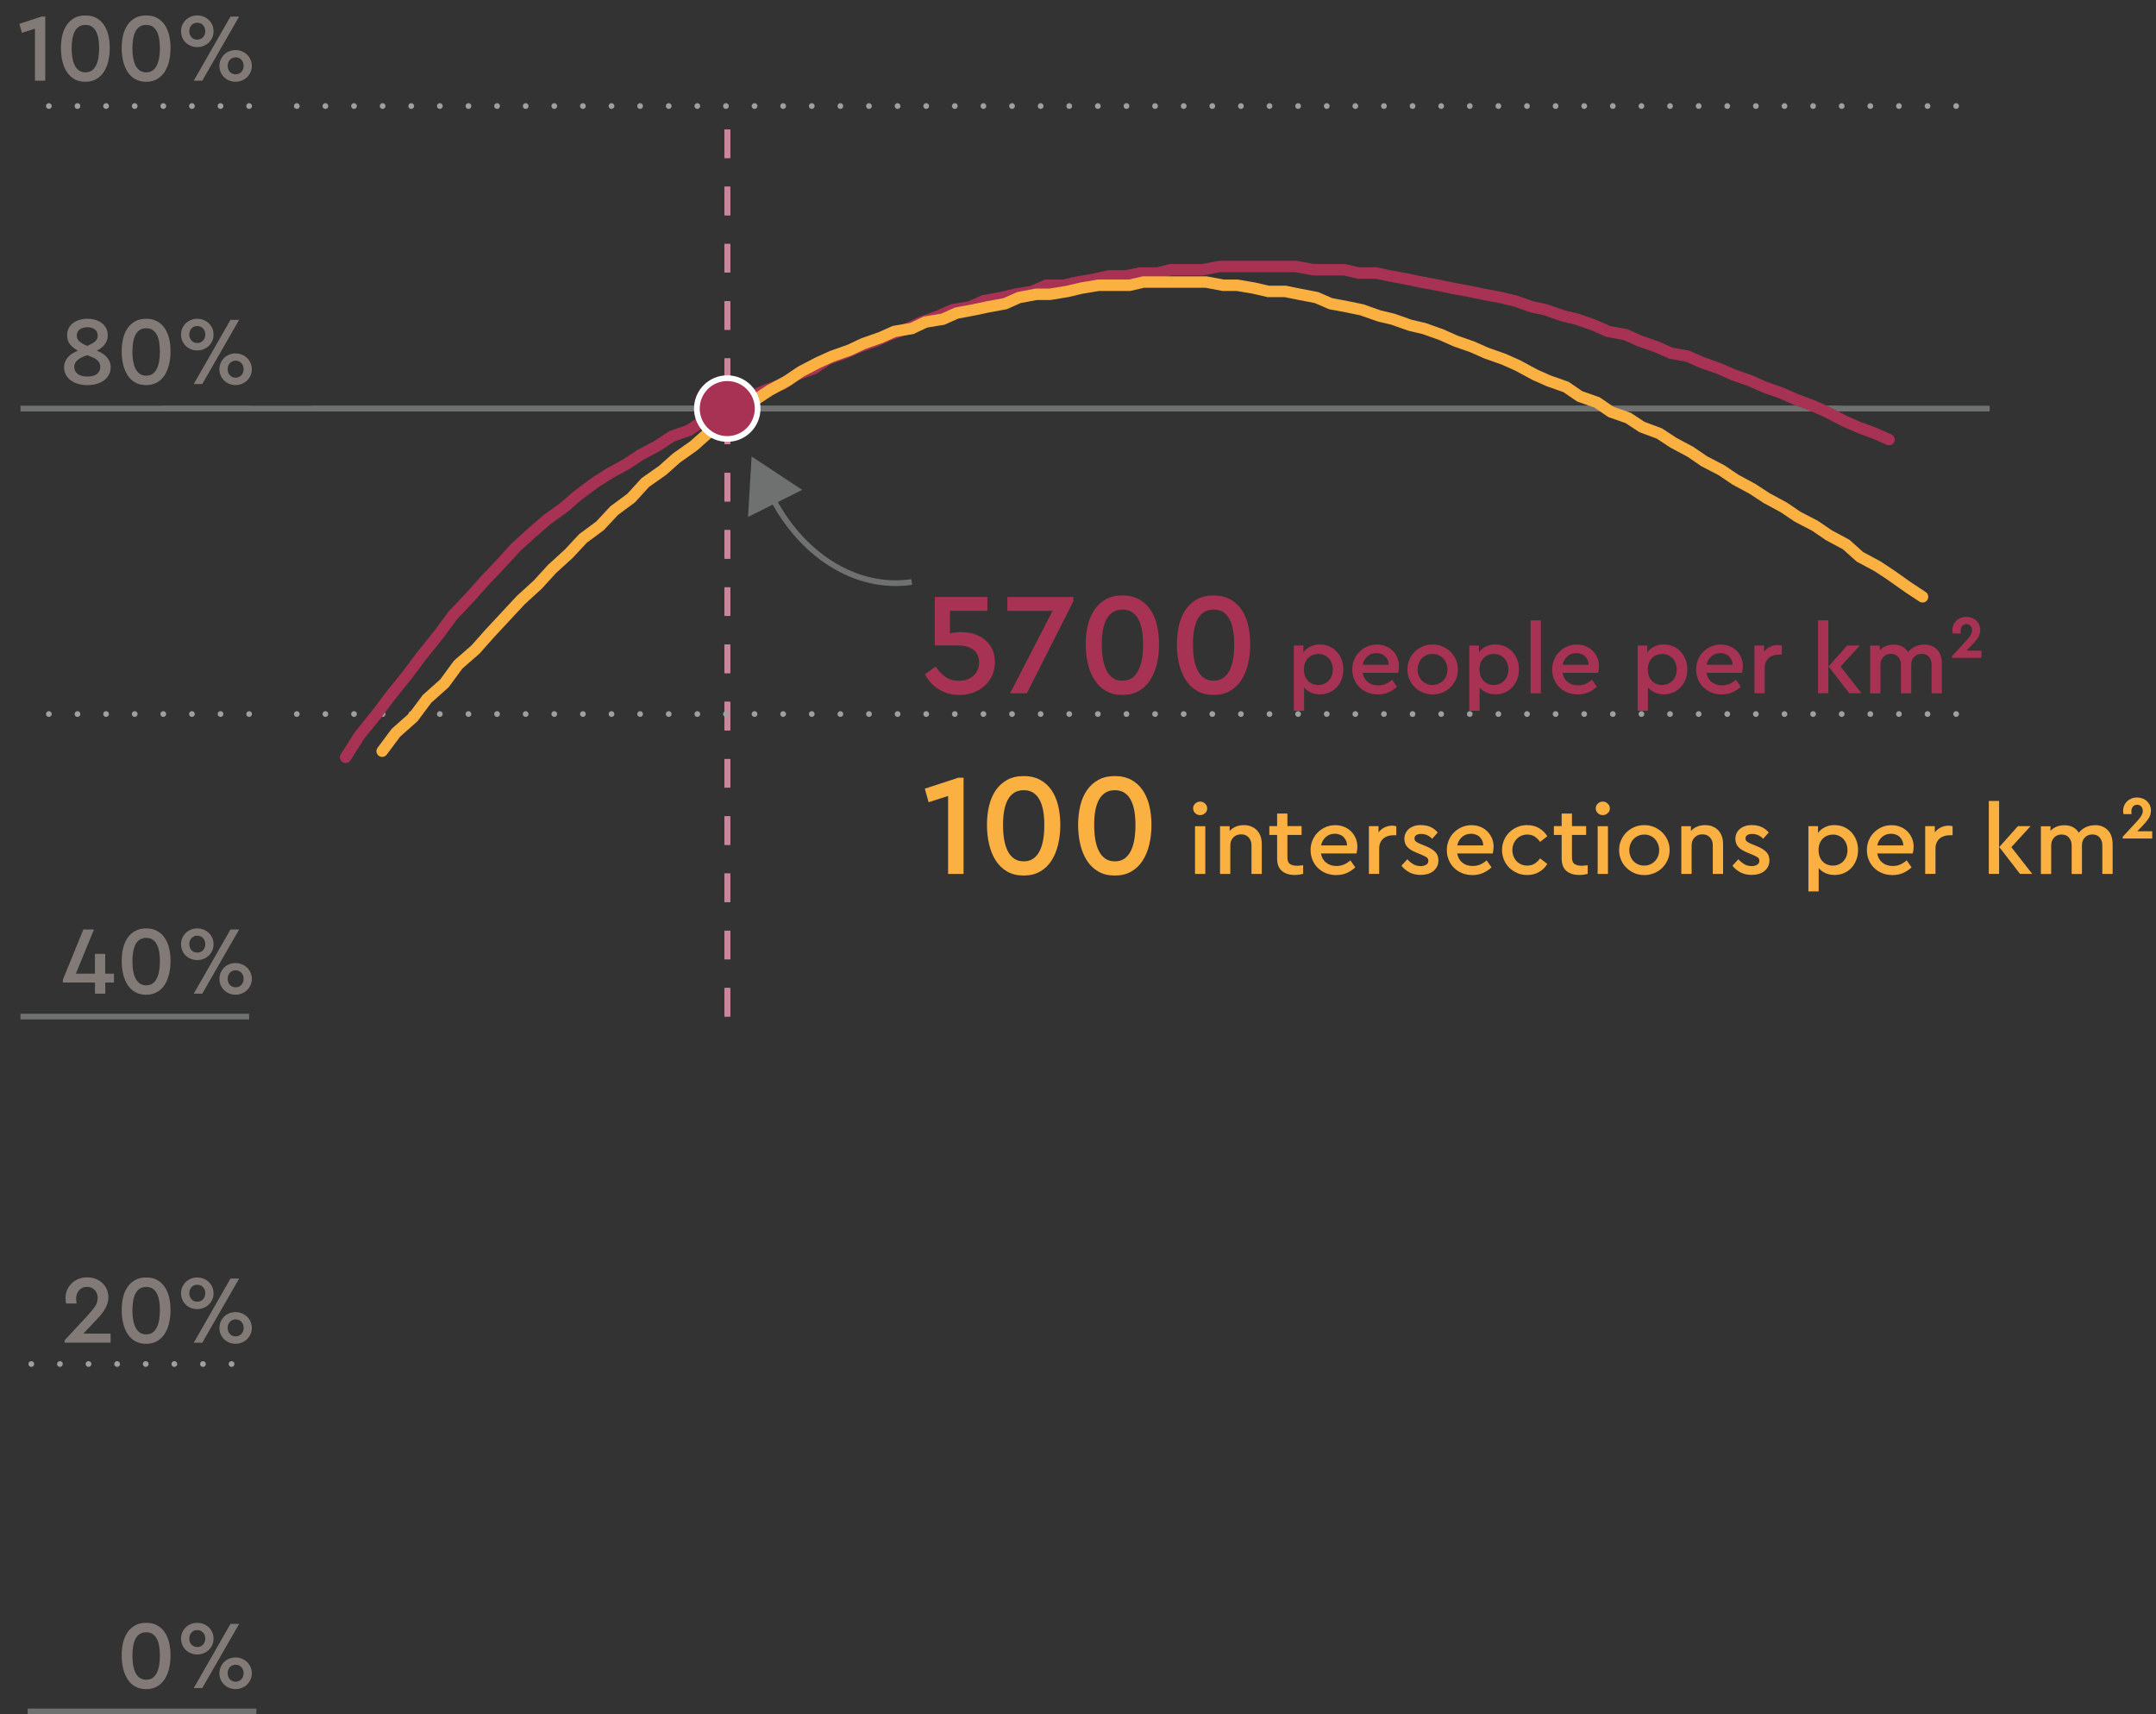 <?xml version="1.0" encoding="UTF-8"?>
<svg id="Layer_1" data-name="Layer 1" xmlns="http://www.w3.org/2000/svg" width="376.8" height="299.53" viewBox="0 0 376.8 299.53">
  <rect x="0" y="0" width="376.8" height="299.53" fill="#333333" stroke="none"/>
  <line x1="127.1" y1="177.62" x2="127.1" y2="18.53" style="fill: none; stroke: #ca869a; stroke-dasharray: 0 0 5 5; stroke-miterlimit: 10;"/>
  <line x1="127.14" y1="177.62" x2="127.14" y2="18.53" style="fill: none; stroke: #ca869a; stroke-dasharray: 0 0 5 5; stroke-miterlimit: 10;"/>
  <line x1="43.54" y1="124.76" x2="3.58" y2="124.76" style="fill: none; stroke: #9f9f9f; stroke-dasharray: 0 0 0 5; stroke-linecap: round;"/>
  <line x1="43.54" y1="18.53" x2="3.58" y2="18.53" style="fill: none; stroke: #9f9f9f; stroke-dasharray: 0 0 0 5; stroke-linecap: round;"/>
  <line x1="43.54" y1="71.39" x2="3.58" y2="71.39" style="fill: none; stroke: #6f7070; stroke-miterlimit: 10;"/>
  <line x1="43.54" y1="177.62" x2="3.58" y2="177.62" style="fill: none; stroke: #6f7070; stroke-miterlimit: 10;"/>
  <line x1="341.87" y1="124.76" x2="48.67" y2="124.76" style="fill: none; stroke: #9f9f9f; stroke-dasharray: 0 0 0 5; stroke-linecap: round;"/>
  <line x1="341.87" y1="18.53" x2="48.67" y2="18.53" style="fill: none; stroke: #9f9f9f; stroke-dasharray: 0 0 0 5; stroke-linecap: round;"/>
  <line x1="321.7" y1="71.39" x2="28.49" y2="71.39" style="fill: none; stroke: #6f7070; stroke-miterlimit: 10;"/>
  <line x1="347.73" y1="71.39" x2="54.53" y2="71.39" style="fill: none; stroke: #6f7070; stroke-miterlimit: 10;"/>
  <g>
    <path d="m168.15,110.46c.73,0,1.44.11,2.13.33.69.22,1.3.55,1.83.98.54.43.96.98,1.29,1.63.32.65.48,1.42.48,2.31s-.17,1.65-.5,2.36c-.33.71-.78,1.31-1.35,1.81-.57.5-1.23.88-1.98,1.15-.75.26-1.54.4-2.37.4-.73,0-1.41-.09-2.03-.28-.62-.19-1.19-.45-1.69-.78-.51-.33-.96-.71-1.34-1.15-.38-.43-.71-.9-.98-1.41l1.89-1.35c.46.71,1.01,1.31,1.66,1.78.65.48,1.45.71,2.42.71.49,0,.95-.07,1.38-.22.42-.14.79-.36,1.11-.64s.56-.62.74-1.01c.18-.39.27-.83.27-1.33,0-.97-.33-1.71-.99-2.22s-1.62-.76-2.88-.76h-3.87v-8.46h9.2v2.42h-6.55v3.92c.34-.07.68-.12,1.03-.15.35-.03.72-.05,1.11-.05Z" style="fill: #a73253; stroke-width: 0px;"/>
    <path d="m187.59,104.32v.74l-8.13,16.08h-2.93l7.42-14.4h-7.9v-2.42h11.54Z" style="fill: #a73253; stroke-width: 0px;"/>
    <path d="m196.18,104.04c1.09,0,2.03.22,2.84.65.81.43,1.47,1.03,2,1.8.53.76.92,1.67,1.17,2.7.25,1.04.38,2.17.38,3.39s-.13,2.34-.38,3.41-.64,2.01-1.16,2.82c-.52.81-1.18,1.44-1.99,1.91-.81.47-1.76.7-2.87.7s-2.09-.23-2.89-.7c-.81-.47-1.47-1.1-1.99-1.91-.52-.81-.9-1.75-1.16-2.82-.25-1.07-.38-2.21-.38-3.41s.13-2.35.38-3.39c.25-1.04.65-1.94,1.18-2.7s1.2-1.36,2-1.8c.8-.43,1.75-.65,2.85-.65Zm0,2.47c-.65,0-1.2.14-1.66.43-.46.29-.83.7-1.12,1.22-.29.53-.5,1.16-.64,1.91-.14.75-.2,1.59-.2,2.52s.07,1.81.2,2.59c.14.77.35,1.44.64,2,.29.56.66.99,1.12,1.3.46.31,1.01.46,1.66.46s1.19-.15,1.64-.46.82-.74,1.11-1.3c.29-.56.5-1.23.64-2,.14-.77.2-1.63.2-2.59s-.07-1.78-.2-2.52c-.14-.75-.35-1.38-.64-1.91-.29-.53-.66-.93-1.11-1.22-.45-.29-1-.43-1.64-.43Z" style="fill: #a73253; stroke-width: 0px;"/>
    <path d="m212.11,104.04c1.09,0,2.03.22,2.84.65.81.43,1.47,1.03,2,1.8.53.76.92,1.67,1.17,2.7.25,1.04.38,2.17.38,3.39s-.13,2.34-.38,3.41-.64,2.01-1.16,2.82c-.52.81-1.18,1.44-1.99,1.91-.81.47-1.76.7-2.87.7s-2.09-.23-2.89-.7c-.81-.47-1.47-1.1-1.99-1.91-.52-.81-.9-1.75-1.16-2.82-.25-1.07-.38-2.21-.38-3.41s.13-2.35.38-3.39c.25-1.04.65-1.94,1.18-2.7s1.2-1.36,2-1.8c.8-.43,1.75-.65,2.85-.65Zm0,2.47c-.65,0-1.2.14-1.66.43-.46.29-.83.7-1.12,1.22-.29.53-.5,1.16-.64,1.91-.14.75-.2,1.59-.2,2.52s.07,1.81.2,2.59c.14.77.35,1.44.64,2,.29.56.66.99,1.12,1.3.46.31,1.01.46,1.66.46s1.19-.15,1.64-.46.82-.74,1.11-1.3c.29-.56.5-1.23.64-2,.14-.77.2-1.63.2-2.59s-.07-1.78-.2-2.52c-.14-.75-.35-1.38-.64-1.91-.29-.53-.66-.93-1.11-1.22-.45-.29-1-.43-1.64-.43Z" style="fill: #a73253; stroke-width: 0px;"/>
    <path d="m230.69,112.61c.59,0,1.13.11,1.63.33.5.22.94.53,1.3.92.36.39.64.85.85,1.38s.3,1.1.3,1.72-.1,1.2-.3,1.73-.49.99-.85,1.38c-.36.39-.79.7-1.3.92-.5.22-1.05.33-1.63.33s-1.09-.1-1.57-.31c-.48-.21-.88-.5-1.21-.89v4.07h-1.8v-11.4h1.68v1.2c.3-.44.71-.78,1.22-1.02.51-.25,1.07-.37,1.68-.37Zm-.29,7.07c.35,0,.68-.06.99-.19.31-.13.58-.31.81-.55.23-.24.41-.52.54-.85.13-.33.2-.7.2-1.11s-.07-.77-.2-1.11c-.13-.33-.31-.62-.53-.85-.23-.24-.49-.42-.8-.56-.31-.13-.65-.2-1.01-.2-.3,0-.61.05-.91.16-.3.11-.57.27-.8.49-.24.22-.43.5-.58.84-.15.34-.22.74-.22,1.22s.07.88.21,1.22c.14.34.33.62.57.84.24.23.51.39.8.5.3.11.61.16.92.16Z" style="fill: #a73253; stroke-width: 0px;"/>
    <path d="m244.49,116.43c0,.23-.02.44-.05.65-.03.2-.06.36-.08.48h-6.22c.12.69.43,1.23.91,1.61.48.39,1.08.58,1.81.58.49,0,.93-.09,1.32-.26.39-.18.76-.42,1.11-.72l.85,1.22c-.44.42-.94.75-1.5.99s-1.17.36-1.83.36-1.24-.11-1.79-.33c-.55-.22-1.02-.53-1.42-.92-.4-.39-.71-.85-.93-1.38s-.34-1.1-.34-1.72.11-1.18.33-1.72c.22-.53.53-.99.92-1.38.39-.39.85-.7,1.37-.93.52-.23,1.09-.34,1.7-.34.55,0,1.07.1,1.54.29.47.19.88.46,1.22.8s.61.75.81,1.21c.19.47.29.98.29,1.52Zm-3.94-2.31c-.6,0-1.12.18-1.55.55s-.71.86-.85,1.49h4.54c0-.32-.06-.6-.18-.86-.12-.25-.28-.47-.47-.65-.19-.18-.42-.31-.68-.4-.26-.09-.53-.14-.82-.14Z" style="fill: #a73253; stroke-width: 0px;"/>
    <path d="m250.37,112.61c.61,0,1.19.11,1.72.34.54.23,1.01.54,1.41.93.4.39.72.85.95,1.38.23.53.35,1.1.35,1.71s-.12,1.18-.35,1.72c-.23.53-.55,1-.95,1.39-.4.4-.87.71-1.41.93-.54.22-1.11.33-1.72.33s-1.18-.11-1.72-.34c-.53-.23-1-.54-1.4-.93-.4-.39-.72-.85-.94-1.38s-.34-1.1-.34-1.72.11-1.18.34-1.71c.23-.53.54-.99.93-1.38.4-.39.86-.7,1.4-.93s1.11-.34,1.72-.34Zm0,1.65c-.38,0-.72.07-1.05.21s-.6.33-.83.58c-.23.24-.41.53-.54.86-.13.33-.2.69-.2,1.08s.07.74.2,1.07c.13.33.31.61.54.85.23.24.5.43.82.57s.67.2,1.04.2.72-.07,1.04-.2c.32-.14.59-.32.83-.57.23-.24.42-.53.55-.85.13-.33.2-.68.2-1.07s-.07-.74-.2-1.08c-.13-.33-.31-.62-.55-.87-.23-.25-.51-.44-.83-.58-.32-.14-.66-.2-1.02-.2Z" style="fill: #a73253; stroke-width: 0px;"/>
    <path d="m261.37,112.61c.59,0,1.13.11,1.64.33.5.22.93.53,1.3.92.36.39.64.85.85,1.38s.31,1.1.31,1.72-.1,1.2-.31,1.73c-.2.53-.49.99-.85,1.38-.36.39-.79.7-1.3.92-.5.22-1.05.33-1.64.33s-1.09-.1-1.57-.31-.88-.5-1.21-.89v4.07h-1.8v-11.4h1.68v1.2c.3-.44.71-.78,1.22-1.02.51-.25,1.07-.37,1.68-.37Zm-.29,7.07c.35,0,.68-.06.99-.19.31-.13.58-.31.81-.55.23-.24.41-.52.54-.85s.2-.7.2-1.11-.07-.77-.2-1.11-.31-.62-.53-.85c-.23-.24-.49-.42-.8-.56-.31-.13-.65-.2-1.01-.2-.3,0-.61.05-.91.16-.3.11-.57.27-.8.49-.24.22-.43.5-.58.84-.15.34-.22.74-.22,1.22s.07.88.21,1.22c.14.34.33.62.57.84.24.23.51.39.8.5.3.11.61.16.92.16Z" style="fill: #a73253; stroke-width: 0px;"/>
    <path d="m269.29,121.14h-1.8v-12.74h1.8v12.74Z" style="fill: #a73253; stroke-width: 0px;"/>
    <path d="m279.43,116.43c0,.23-.02.44-.05.65-.03.2-.06.36-.08.48h-6.22c.12.69.43,1.23.91,1.61.48.39,1.08.58,1.81.58.49,0,.93-.09,1.32-.26.39-.18.76-.42,1.11-.72l.85,1.22c-.44.42-.94.75-1.5.99s-1.17.36-1.83.36-1.24-.11-1.79-.33c-.55-.22-1.02-.53-1.42-.92-.4-.39-.71-.85-.93-1.38s-.34-1.1-.34-1.72.11-1.18.33-1.72c.22-.53.53-.99.92-1.38.39-.39.85-.7,1.37-.93.52-.23,1.09-.34,1.7-.34.55,0,1.07.1,1.54.29.47.19.88.46,1.22.8s.61.75.81,1.21c.19.47.29.98.29,1.52Zm-3.94-2.31c-.6,0-1.12.18-1.55.55s-.71.86-.85,1.49h4.54c0-.32-.06-.6-.18-.86-.12-.25-.28-.47-.47-.65-.19-.18-.42-.31-.68-.4-.26-.09-.53-.14-.82-.14Z" style="fill: #a73253; stroke-width: 0px;"/>
    <path d="m290.79,112.61c.59,0,1.13.11,1.64.33.5.22.93.53,1.3.92.36.39.64.85.85,1.38s.31,1.1.31,1.72-.1,1.2-.31,1.73c-.2.53-.49.99-.85,1.38-.36.39-.79.7-1.3.92-.5.22-1.05.33-1.64.33s-1.09-.1-1.57-.31-.88-.5-1.21-.89v4.07h-1.8v-11.4h1.68v1.2c.3-.44.71-.78,1.22-1.02.51-.25,1.07-.37,1.68-.37Zm-.29,7.07c.35,0,.68-.06.99-.19.31-.13.58-.31.81-.55.23-.24.41-.52.54-.85s.2-.7.2-1.11-.07-.77-.2-1.11-.31-.62-.53-.85c-.23-.24-.49-.42-.8-.56-.31-.13-.65-.2-1.01-.2-.3,0-.61.05-.91.16-.3.11-.57.27-.8.49-.24.22-.43.5-.58.84-.15.34-.22.74-.22,1.22s.07.88.21,1.22c.14.34.33.62.57.84.24.23.51.39.8.5.3.11.61.16.92.16Z" style="fill: #a73253; stroke-width: 0px;"/>
    <path d="m304.59,116.43c0,.23-.02.44-.05.65-.03.2-.06.36-.08.48h-6.22c.12.69.43,1.23.91,1.61.48.39,1.08.58,1.81.58.49,0,.93-.09,1.32-.26.39-.18.76-.42,1.11-.72l.85,1.22c-.44.42-.94.75-1.5.99s-1.17.36-1.83.36-1.24-.11-1.79-.33c-.55-.22-1.02-.53-1.42-.92-.4-.39-.71-.85-.93-1.38s-.34-1.1-.34-1.72.11-1.18.33-1.72c.22-.53.53-.99.92-1.38.39-.39.85-.7,1.37-.93.52-.23,1.09-.34,1.7-.34.55,0,1.07.1,1.54.29.47.19.88.46,1.22.8s.61.75.81,1.21c.19.47.29.98.29,1.52Zm-3.94-2.31c-.6,0-1.12.18-1.55.55s-.71.86-.85,1.49h4.54c0-.32-.06-.6-.18-.86-.12-.25-.28-.47-.47-.65-.19-.18-.42-.31-.68-.4-.26-.09-.53-.14-.82-.14Z" style="fill: #a73253; stroke-width: 0px;"/>
    <path d="m310.73,112.71c.15,0,.27,0,.38.03.11.02.21.04.3.06v1.58h-.54c-.33,0-.64.05-.94.14-.3.1-.56.24-.78.43-.22.19-.4.43-.53.72-.13.29-.2.63-.2,1.01v4.45h-1.8v-8.34h1.68v1.09c.29-.38.65-.68,1.08-.88s.88-.3,1.35-.3Z" style="fill: #a73253; stroke-width: 0px;"/>
    <path d="m317.74,108.39h1.8v12.74h-1.8v-12.74Zm7.59,12.74h-2.14l-3.62-4.69,3.26-3.65h2.21l-3.36,3.67,3.65,4.67Z" style="fill: #a73253; stroke-width: 0px;"/>
    <path d="m336.3,112.61c.49,0,.92.08,1.31.25.38.16.71.39.97.68.27.29.47.64.6,1.04s.2.86.2,1.34v5.22h-1.8v-4.96c0-.58-.15-1.04-.46-1.4-.3-.36-.73-.54-1.27-.54s-.98.18-1.32.53c-.34.35-.51.79-.51,1.33v5.05h-1.8v-4.96c0-.58-.16-1.04-.47-1.4-.31-.36-.74-.54-1.28-.54s-.98.18-1.32.54c-.34.36-.51.82-.51,1.4v4.96h-1.8v-8.34h1.68v.8c.28-.31.63-.55,1.04-.72s.87-.26,1.38-.26c.6,0,1.11.12,1.53.35.42.23.75.55,1,.96.29-.38.68-.7,1.16-.94.48-.24,1.03-.37,1.65-.37Z" style="fill: #a73253; stroke-width: 0px;"/>
    <path d="m346.3,113.68v1.27h-5.15v-.31l2.51-2.72c.33-.36.58-.68.74-.95s.25-.55.25-.85-.09-.56-.27-.76c-.18-.2-.42-.31-.71-.31s-.55.1-.73.31c-.18.2-.28.47-.28.8,0,.08,0,.16,0,.25,0,.08.01.18.03.28h-1.41c-.02-.1-.04-.21-.05-.31-.01-.11-.02-.21-.02-.3,0-.28.06-.56.17-.84s.27-.52.48-.74c.21-.22.47-.39.77-.52.31-.13.65-.19,1.02-.19.35,0,.67.06.97.17.29.11.55.27.76.47.21.2.38.44.51.71.12.28.19.57.19.89,0,.53-.14,1.01-.43,1.44-.29.43-.65.86-1.08,1.3l-.88.91h2.6Z" style="fill: #a73253; stroke-width: 0px;"/>
  </g>
  <path d="m159.34,101.69c-9.88,1.45-19.46-4.88-24.57-15.12" style="fill: none; stroke: #6f7070; stroke-miterlimit: 10;"/>
  <polygon points="140.2 85.59 131.36 79.76 130.73 90.33 140.2 85.59" style="fill: #6f7070; stroke-width: 0px;"/>
  <g>
    <path d="m168.4,135.88v16.82h-2.7v-13.63l-3.41,1.1-.66-2.37,5.84-1.91h.94Z" style="fill: #fbb042; stroke-width: 0px;"/>
    <path d="m178.92,135.6c1.09,0,2.03.22,2.84.65.81.43,1.47,1.03,2,1.8.53.76.92,1.67,1.17,2.7.25,1.04.38,2.17.38,3.39s-.13,2.34-.38,3.41-.64,2.01-1.16,2.82c-.52.81-1.18,1.44-1.99,1.91-.81.47-1.76.7-2.87.7s-2.09-.23-2.89-.7c-.81-.47-1.47-1.1-1.99-1.91-.52-.81-.9-1.75-1.16-2.82-.25-1.07-.38-2.21-.38-3.41s.13-2.35.38-3.39c.25-1.04.65-1.94,1.18-2.7s1.2-1.36,2-1.8c.8-.43,1.75-.65,2.85-.65Zm0,2.47c-.65,0-1.2.14-1.66.43-.46.29-.83.7-1.12,1.22-.29.53-.5,1.16-.64,1.91-.14.75-.2,1.59-.2,2.52s.07,1.81.2,2.59c.14.77.35,1.44.64,2,.29.56.66.99,1.12,1.3.46.31,1.01.46,1.66.46s1.19-.15,1.64-.46.82-.74,1.11-1.3c.29-.56.5-1.23.64-2,.14-.77.2-1.63.2-2.59s-.07-1.78-.2-2.52c-.14-.75-.35-1.38-.64-1.91-.29-.53-.66-.93-1.11-1.22-.45-.29-1-.43-1.64-.43Z" style="fill: #fbb042; stroke-width: 0px;"/>
    <path d="m194.85,135.6c1.09,0,2.03.22,2.84.65.81.43,1.47,1.03,2,1.8.53.76.92,1.67,1.17,2.7.25,1.04.38,2.17.38,3.39s-.13,2.34-.38,3.41-.64,2.01-1.16,2.82c-.52.81-1.18,1.44-1.99,1.91-.81.47-1.76.7-2.87.7s-2.09-.23-2.89-.7c-.81-.47-1.47-1.1-1.99-1.91-.52-.81-.9-1.75-1.16-2.82-.25-1.07-.38-2.21-.38-3.41s.13-2.35.38-3.39c.25-1.04.65-1.94,1.18-2.7s1.2-1.36,2-1.8c.8-.43,1.75-.65,2.85-.65Zm0,2.47c-.65,0-1.2.14-1.66.43-.46.29-.83.7-1.12,1.22-.29.53-.5,1.16-.64,1.91-.14.75-.2,1.59-.2,2.52s.07,1.81.2,2.59c.14.77.35,1.44.64,2,.29.56.66.99,1.12,1.3.46.31,1.01.46,1.66.46s1.19-.15,1.64-.46.82-.74,1.11-1.3c.29-.56.5-1.23.64-2,.14-.77.2-1.63.2-2.59s-.07-1.78-.2-2.52c-.14-.75-.35-1.38-.64-1.91-.29-.53-.66-.93-1.11-1.22-.45-.29-1-.43-1.64-.43Z" style="fill: #fbb042; stroke-width: 0px;"/>
    <path d="m209.75,140.06c.33,0,.61.12.86.35.24.23.37.51.37.84s-.12.61-.37.83c-.24.23-.53.34-.86.34s-.63-.11-.87-.34-.36-.5-.36-.83.12-.61.36-.84c.24-.23.53-.35.87-.35Zm.9,12.64h-1.8v-8.34h1.8v8.34Z" style="fill: #fbb042; stroke-width: 0px;"/>
    <path d="m217.39,144.17c.49,0,.93.08,1.32.25s.72.39.99.68c.27.29.47.64.61,1.04s.21.86.21,1.34v5.22h-1.8v-4.98c0-.58-.16-1.04-.49-1.4-.33-.36-.77-.54-1.32-.54s-1.01.18-1.36.54c-.36.36-.53.82-.53,1.4v4.98h-1.8v-8.34h1.68v.83c.29-.32.65-.57,1.07-.75.42-.18.9-.27,1.43-.27Z" style="fill: #fbb042; stroke-width: 0px;"/>
    <path d="m226.65,151.27c.16,0,.33,0,.5-.03s.38-.04.6-.06v1.51c-.23.06-.46.1-.7.14-.24.03-.5.05-.78.05-.93,0-1.67-.23-2.23-.7-.56-.46-.84-1.2-.84-2.21v-4.08h-1.36v-1.55h1.36v-2.19h1.8v2.19h2.48v1.55h-2.48v3.92c0,.56.14.93.43,1.14s.69.31,1.21.31Z" style="fill: #fbb042; stroke-width: 0px;"/>
    <path d="m237.22,147.99c0,.23-.02.44-.05.65-.04.2-.06.36-.09.48h-6.22c.12.69.43,1.23.91,1.61.48.39,1.08.58,1.81.58.49,0,.93-.09,1.32-.26.39-.18.76-.42,1.11-.72l.85,1.22c-.44.42-.94.75-1.49.99s-1.17.36-1.84.36-1.24-.11-1.79-.33c-.55-.22-1.02-.53-1.42-.92-.4-.39-.71-.85-.93-1.38s-.34-1.1-.34-1.72.11-1.18.33-1.72c.22-.53.53-.99.92-1.38.39-.39.85-.7,1.37-.93.52-.23,1.09-.34,1.7-.34.55,0,1.07.1,1.54.29.47.19.88.46,1.22.8s.61.75.81,1.21c.19.47.29.98.29,1.52Zm-3.94-2.31c-.6,0-1.12.18-1.55.55-.43.37-.71.86-.85,1.49h4.54c0-.32-.06-.6-.18-.86-.12-.25-.28-.47-.47-.65-.19-.18-.42-.31-.68-.4-.26-.09-.53-.14-.81-.14Z" style="fill: #fbb042; stroke-width: 0px;"/>
    <path d="m243.35,144.27c.15,0,.27,0,.38.03.11.02.21.04.3.06v1.58h-.54c-.33,0-.64.05-.94.14-.3.1-.56.24-.78.43-.22.19-.4.43-.53.72-.13.29-.2.63-.2,1.01v4.45h-1.8v-8.34h1.68v1.09c.29-.38.65-.68,1.08-.88s.88-.3,1.35-.3Z" style="fill: #fbb042; stroke-width: 0px;"/>
    <path d="m248.38,144.17c.61,0,1.16.11,1.64.33.48.22.9.54,1.25.96l-.97,1.1c-.54-.57-1.19-.85-1.95-.85-.33,0-.6.06-.82.2-.22.13-.32.33-.32.6,0,.23.09.41.26.54.17.14.46.28.84.44l.8.32c.76.31,1.33.65,1.71,1.03.38.38.57.88.57,1.49,0,.42-.08.79-.25,1.1-.17.32-.39.58-.67.8-.28.21-.61.38-.99.48-.37.11-.77.16-1.19.16-.75,0-1.41-.15-1.97-.45-.57-.3-1.03-.69-1.39-1.16l1.02-1.12c.33.35.68.64,1.06.86s.81.33,1.28.33c.36,0,.68-.08.94-.23.27-.15.4-.39.4-.71,0-.27-.11-.48-.33-.61-.22-.14-.5-.28-.84-.42l-.85-.36c-.34-.14-.64-.28-.91-.43-.27-.15-.49-.33-.68-.52-.19-.19-.33-.41-.43-.65-.1-.24-.15-.52-.15-.83,0-.38.08-.73.23-1.03.15-.3.36-.55.62-.76.26-.2.57-.36.93-.47.36-.11.75-.16,1.16-.16Z" style="fill: #fbb042; stroke-width: 0px;"/>
    <path d="m261.02,147.99c0,.23-.02.44-.05.65-.03.2-.06.36-.08.48h-6.22c.12.69.43,1.23.91,1.61.48.39,1.08.58,1.81.58.49,0,.93-.09,1.32-.26.39-.18.76-.42,1.11-.72l.85,1.22c-.44.42-.94.75-1.5.99s-1.17.36-1.83.36-1.24-.11-1.79-.33c-.55-.22-1.02-.53-1.42-.92-.4-.39-.71-.85-.93-1.38s-.34-1.1-.34-1.72.11-1.18.33-1.72c.22-.53.53-.99.92-1.38.39-.39.85-.7,1.37-.93.52-.23,1.09-.34,1.7-.34.55,0,1.07.1,1.54.29.47.19.88.46,1.22.8s.61.75.81,1.21c.19.47.29.98.29,1.52Zm-3.94-2.31c-.6,0-1.12.18-1.55.55s-.71.86-.85,1.49h4.54c0-.32-.06-.6-.18-.86-.12-.25-.28-.47-.47-.65-.19-.18-.42-.31-.68-.4-.26-.09-.53-.14-.82-.14Z" style="fill: #fbb042; stroke-width: 0px;"/>
    <path d="m266.9,144.17c.79,0,1.49.18,2.08.53s1.07.82,1.44,1.41l-1.26.99c-.27-.38-.59-.69-.94-.93-.36-.23-.79-.35-1.3-.35-.38,0-.74.07-1.05.21-.32.14-.59.33-.82.58-.23.24-.41.53-.54.86-.13.33-.2.68-.2,1.05s.07.74.2,1.08c.13.33.31.62.54.87.23.24.51.43.82.57.32.14.67.2,1.05.2.5,0,.93-.11,1.28-.34.36-.23.68-.53.96-.92l1.26.97c-.36.59-.84,1.06-1.44,1.41s-1.29.53-2.07.53c-.61,0-1.19-.11-1.72-.34s-1.01-.54-1.41-.93c-.4-.39-.71-.85-.93-1.38-.22-.53-.34-1.1-.34-1.72s.11-1.18.34-1.71c.22-.53.54-.99.93-1.38.4-.39.87-.7,1.41-.93s1.11-.34,1.72-.34Z" style="fill: #fbb042; stroke-width: 0px;"/>
    <path d="m276.38,151.27c.16,0,.33,0,.5-.03.17-.02.38-.04.6-.06v1.51c-.23.06-.46.1-.7.14-.24.03-.5.05-.78.05-.93,0-1.67-.23-2.23-.7-.56-.46-.84-1.2-.84-2.21v-4.08h-1.36v-1.55h1.36v-2.19h1.8v2.19h2.48v1.55h-2.48v3.92c0,.56.14.93.43,1.14.29.2.69.31,1.21.31Z" style="fill: #fbb042; stroke-width: 0px;"/>
    <path d="m280.12,140.06c.33,0,.61.12.86.35.24.23.37.51.37.84s-.12.61-.37.83c-.24.23-.53.34-.86.34s-.63-.11-.87-.34-.36-.5-.36-.83.12-.61.36-.84c.24-.23.53-.35.87-.35Zm.9,12.64h-1.8v-8.34h1.8v8.34Z" style="fill: #fbb042; stroke-width: 0px;"/>
    <path d="m287.37,144.17c.61,0,1.19.11,1.72.34.54.23,1.01.54,1.41.93.4.39.72.85.95,1.38.23.53.35,1.1.35,1.71s-.12,1.18-.35,1.72c-.23.53-.55,1-.95,1.39-.4.4-.87.71-1.41.93-.54.22-1.11.33-1.72.33s-1.18-.11-1.72-.34c-.53-.23-1-.54-1.4-.93-.4-.39-.72-.85-.94-1.38s-.34-1.1-.34-1.72.11-1.18.34-1.71c.23-.53.54-.99.93-1.38.4-.39.86-.7,1.4-.93s1.11-.34,1.72-.34Zm0,1.65c-.38,0-.72.07-1.05.21s-.6.33-.83.58c-.23.24-.41.53-.54.86-.13.33-.2.69-.2,1.08s.07.74.2,1.07c.13.33.31.61.54.85.23.24.5.43.82.57s.67.2,1.04.2.72-.07,1.04-.2c.32-.14.59-.32.83-.57.23-.24.42-.53.55-.85.13-.33.2-.68.2-1.07s-.07-.74-.2-1.08c-.13-.33-.31-.62-.55-.87-.23-.25-.51-.44-.83-.58-.32-.14-.66-.2-1.02-.2Z" style="fill: #fbb042; stroke-width: 0px;"/>
    <path d="m298.01,144.17c.49,0,.93.08,1.32.25.39.16.72.39.99.68.27.29.47.64.61,1.04s.21.86.21,1.34v5.22h-1.8v-4.98c0-.58-.16-1.04-.49-1.4-.33-.36-.77-.54-1.32-.54s-1.01.18-1.36.54c-.36.36-.53.82-.53,1.4v4.98h-1.8v-8.34h1.68v.83c.29-.32.65-.57,1.07-.75.42-.18.9-.27,1.43-.27Z" style="fill: #fbb042; stroke-width: 0px;"/>
    <path d="m306.23,144.17c.61,0,1.16.11,1.64.33.48.22.9.54,1.25.96l-.97,1.1c-.54-.57-1.19-.85-1.95-.85-.33,0-.6.06-.82.2-.22.13-.32.33-.32.6,0,.23.09.41.26.54.17.14.46.28.84.44l.8.32c.76.31,1.33.65,1.71,1.03.38.38.57.88.57,1.49,0,.42-.08.79-.25,1.1-.17.32-.39.58-.67.8-.28.21-.61.38-.99.48-.37.11-.77.16-1.19.16-.75,0-1.41-.15-1.97-.45-.57-.3-1.03-.69-1.39-1.16l1.02-1.12c.33.35.68.64,1.06.86s.81.33,1.28.33c.36,0,.68-.08.94-.23.27-.15.4-.39.4-.71,0-.27-.11-.48-.33-.61-.22-.14-.5-.28-.84-.42l-.85-.36c-.34-.14-.64-.28-.91-.43-.27-.15-.49-.33-.68-.52-.19-.19-.33-.41-.43-.65-.1-.24-.15-.52-.15-.83,0-.38.08-.73.23-1.03.15-.3.36-.55.62-.76.26-.2.57-.36.93-.47.36-.11.75-.16,1.16-.16Z" style="fill: #fbb042; stroke-width: 0px;"/>
    <path d="m320.63,144.17c.59,0,1.13.11,1.64.33.5.22.93.53,1.3.92.36.39.64.85.85,1.38s.31,1.1.31,1.72-.1,1.2-.31,1.73c-.2.53-.49.99-.85,1.38-.36.39-.79.7-1.3.92-.5.22-1.05.33-1.64.33s-1.09-.1-1.57-.31-.88-.5-1.21-.89v4.07h-1.8v-11.4h1.68v1.2c.3-.44.71-.78,1.22-1.02.51-.25,1.07-.37,1.68-.37Zm-.29,7.07c.35,0,.68-.06.99-.19.31-.13.58-.31.81-.55.23-.24.41-.52.54-.85s.2-.7.2-1.11-.07-.77-.2-1.11-.31-.62-.53-.85c-.23-.24-.49-.42-.8-.56-.31-.13-.65-.2-1.01-.2-.3,0-.61.05-.91.16-.3.11-.57.27-.8.49-.24.22-.43.5-.58.84-.15.34-.22.74-.22,1.22s.07.88.21,1.22c.14.34.33.62.57.84.24.23.51.39.8.5.3.11.61.16.92.16Z" style="fill: #fbb042; stroke-width: 0px;"/>
    <path d="m334.43,147.99c0,.23-.02.44-.05.65-.03.2-.06.36-.08.48h-6.22c.12.69.43,1.23.91,1.61.48.39,1.08.58,1.81.58.49,0,.93-.09,1.32-.26.39-.18.76-.42,1.11-.72l.85,1.22c-.44.42-.94.75-1.5.99s-1.17.36-1.83.36-1.24-.11-1.79-.33c-.55-.22-1.02-.53-1.42-.92-.4-.39-.71-.85-.93-1.38s-.34-1.1-.34-1.72.11-1.18.33-1.72c.22-.53.53-.99.92-1.38.39-.39.85-.7,1.37-.93.52-.23,1.09-.34,1.7-.34.55,0,1.07.1,1.54.29.47.19.88.46,1.22.8s.61.75.81,1.21c.19.47.29.98.29,1.52Zm-3.94-2.31c-.6,0-1.12.18-1.55.55s-.71.86-.85,1.49h4.54c0-.32-.06-.6-.18-.86-.12-.25-.28-.47-.47-.65-.19-.18-.42-.31-.68-.4-.26-.09-.53-.14-.82-.14Z" style="fill: #fbb042; stroke-width: 0px;"/>
    <path d="m340.57,144.27c.15,0,.27,0,.38.03.11.02.21.04.3.06v1.58h-.54c-.33,0-.64.05-.94.14-.3.1-.56.24-.78.43-.22.19-.4.43-.53.72-.13.29-.2.63-.2,1.01v4.45h-1.8v-8.34h1.68v1.09c.29-.38.65-.68,1.08-.88s.88-.3,1.35-.3Z" style="fill: #fbb042; stroke-width: 0px;"/>
    <path d="m347.58,139.95h1.8v12.74h-1.8v-12.74Zm7.59,12.74h-2.14l-3.62-4.69,3.26-3.65h2.21l-3.36,3.67,3.65,4.67Z" style="fill: #fbb042; stroke-width: 0px;"/>
    <path d="m366.14,144.17c.49,0,.92.08,1.31.25.38.16.71.39.97.68.27.29.47.64.6,1.04s.2.86.2,1.34v5.22h-1.8v-4.96c0-.58-.15-1.04-.46-1.4-.3-.36-.73-.54-1.27-.54s-.98.18-1.32.53c-.34.35-.51.79-.51,1.33v5.05h-1.8v-4.96c0-.58-.16-1.04-.47-1.4-.31-.36-.74-.54-1.28-.54s-.98.18-1.32.54c-.34.36-.51.82-.51,1.4v4.96h-1.8v-8.34h1.68v.8c.28-.31.63-.55,1.04-.72s.87-.26,1.38-.26c.6,0,1.11.12,1.53.35.42.23.75.55,1,.96.29-.38.68-.7,1.16-.94.48-.24,1.03-.37,1.65-.37Z" style="fill: #fbb042; stroke-width: 0px;"/>
    <path d="m376.14,145.24v1.27h-5.15v-.31l2.51-2.72c.33-.36.58-.68.74-.95s.25-.55.25-.85-.09-.56-.27-.76c-.18-.2-.42-.31-.71-.31s-.55.1-.73.31c-.18.2-.28.47-.28.8,0,.08,0,.16,0,.25,0,.08.01.18.03.28h-1.41c-.02-.1-.04-.21-.05-.31-.01-.11-.02-.21-.02-.3,0-.28.06-.56.17-.84s.27-.52.48-.74c.21-.22.47-.39.77-.52.31-.13.65-.19,1.02-.19.35,0,.67.06.97.17.29.11.55.27.76.47.21.2.38.44.51.71.12.28.19.57.19.89,0,.53-.14,1.01-.43,1.44-.29.43-.65.86-1.08,1.3l-.88.91h2.6Z" style="fill: #fbb042; stroke-width: 0px;"/>
  </g>
  <polyline points="60.4 132.32 62.8 128.54 65.85 124.76 68.26 121.55 71.3 117.77 73.71 114.55 76.75 110.77 79.16 107.5 82.21 104.28 84.62 101.57 87.66 98.36 90.13 95.65 93.11 92.94 95.59 90.8 98.57 88.66 101.04 86.51 104.02 84.31 106.49 82.73 109.47 81.1 111.95 79.46 114.93 77.88 117.4 76.24 120.44 75.17 122.85 73.54 125.9 71.96 128.31 70.89 131.35 69.25 133.76 68.18 136.8 67.11 139.21 65.47 142.26 64.4 144.67 62.76 147.71 61.69 150.12 60.62 153.16 59.55 155.57 58.47 158.62 57.4 161.03 56.27 164.07 55.2 166.48 54.13 169.52 53.62 171.93 52.55 174.98 51.99 177.39 51.42 180.43 50.91 182.84 49.84 185.88 49.84 188.29 49.28 191.34 48.77 193.75 48.21 196.79 48.21 199.2 47.7 202.24 47.7 204.65 47.13 210.11 47.13 213.15 46.57 226.53 46.57 229.51 47.13 234.96 47.13 237.43 47.7 240.48 47.7 242.89 48.21 245.93 48.77 248.34 49.28 251.39 49.84 253.79 50.35 256.84 50.91 259.25 51.42 262.29 51.99 264.7 52.55 267.74 53.62 270.15 54.13 273.2 55.2 275.61 55.77 278.65 56.84 281.06 57.91 284.1 58.47 286.51 59.55 289.56 60.62 291.97 61.69 295.01 62.26 297.42 63.33 300.46 64.4 302.87 65.47 305.92 66.54 308.33 67.61 311.37 68.69 313.78 69.76 316.82 70.89 319.23 71.96 322.28 73.54 324.69 74.61 327.73 75.74 330.14 76.81" style="fill: none; stroke: #a73253; stroke-linecap: round; stroke-miterlimit: 10; stroke-width: 2px;"/>
  <polyline points="66.79 131.25 69.19 128.03 72.23 125.33 74.63 122.11 77.67 119.4 80.07 116.13 83.11 113.48 85.51 110.77 88.55 107.5 91.02 104.85 93.99 102.14 96.46 99.43 99.43 96.72 101.9 94.07 104.87 91.87 107.34 89.22 110.31 87.02 112.78 84.31 115.82 82.17 118.22 80.03 121.26 77.88 123.66 75.74 126.7 73.54 129.11 71.39 132.14 69.76 134.55 68.18 137.58 66.54 139.99 64.91 143.03 63.33 145.43 62.25 148.47 61.18 150.87 60.05 153.91 58.98 156.31 57.91 159.35 57.4 161.75 56.27 164.79 55.77 167.19 54.7 170.23 54.13 172.64 53.62 175.67 53.06 178.08 51.99 181.11 51.42 183.52 51.42 186.55 50.92 188.96 50.35 191.99 49.84 197.44 49.84 199.84 49.28 210.79 49.28 213.76 49.84 216.23 49.84 219.2 50.35 221.67 50.92 224.64 50.92 227.11 51.42 230.08 51.99 232.55 53.06 235.52 53.62 237.99 54.13 241.03 55.2 243.43 55.77 246.47 56.84 248.87 57.4 251.91 58.48 254.31 59.55 257.35 60.62 259.76 61.69 262.79 62.76 265.2 63.83 268.24 65.47 270.64 66.54 273.68 67.61 276.08 69.25 279.12 70.32 281.52 71.96 284.56 73.03 286.96 74.61 290 75.74 292.4 77.32 295.44 78.95 297.84 80.59 300.88 82.17 303.29 83.8 306.32 85.44 308.73 87.02 311.76 88.66 314.17 90.29 317.21 91.87 319.61 93.51 322.65 95.14 325.05 97.29 328.09 98.92 330.49 100.5 333.53 102.65 336 104.28" style="fill: none; stroke: #fbb042; stroke-linecap: round; stroke-miterlimit: 10; stroke-width: 2px;"/>
  <path d="m132.41,71.39c0,2.93-2.38,5.31-5.31,5.31s-5.31-2.38-5.31-5.31,2.38-5.31,5.31-5.31,5.31,2.38,5.31,5.31" style="fill: #a73253; stroke-width: 0px;"/>
  <circle cx="127.1" cy="71.39" r="5.31" style="fill: none; stroke: #fff; stroke-miterlimit: 10;"/>
  <line x1="44.8" y1="299.03" x2="4.83" y2="299.03" style="fill: none; stroke: #6f7070; stroke-miterlimit: 10;"/>
  <line x1="40.47" y1="238.33" x2=".5" y2="238.33" style="fill: none; stroke: #9f9f9f; stroke-dasharray: 0 0 0 5; stroke-linecap: round;"/>
  <g>
    <path d="m25.55,283.55c.72,0,1.36.14,1.89.43.54.29.98.69,1.33,1.2.35.51.61,1.11.78,1.8s.25,1.44.25,2.26-.08,1.56-.25,2.28c-.17.71-.43,1.34-.77,1.88-.35.54-.79.96-1.33,1.27-.54.31-1.18.47-1.91.47s-1.39-.16-1.93-.47-.98-.74-1.32-1.27c-.35-.54-.6-1.16-.77-1.88-.17-.71-.25-1.47-.25-2.28s.08-1.57.25-2.26.43-1.29.79-1.8c.36-.51.8-.91,1.33-1.2.53-.29,1.17-.43,1.9-.43Zm0,1.65c-.43,0-.8.1-1.1.29-.31.19-.56.46-.75.82-.19.35-.33.78-.42,1.27-.09.5-.14,1.06-.14,1.68s.04,1.21.14,1.72c.09.52.23.96.42,1.33.19.37.44.66.75.87.31.2.67.31,1.1.31s.8-.1,1.1-.31c.3-.2.55-.49.74-.87.19-.37.33-.82.42-1.33.09-.52.14-1.09.14-1.72s-.05-1.18-.14-1.68c-.09-.5-.23-.92-.42-1.27-.19-.35-.44-.62-.74-.82-.3-.19-.67-.29-1.1-.29Z" style="fill: #827a77; stroke-width: 0px;"/>
    <path d="m34.48,283.55c.39,0,.75.07,1.1.21.35.14.65.33.91.58s.47.54.61.88c.15.34.22.7.22,1.09s-.07.76-.22,1.1c-.15.34-.35.63-.61.88-.26.24-.56.44-.91.58-.35.14-.71.21-1.1.21s-.77-.07-1.12-.21c-.35-.14-.65-.33-.9-.58-.26-.24-.46-.54-.6-.88s-.22-.71-.22-1.1.07-.75.22-1.09.35-.63.6-.88c.26-.24.56-.44.9-.58.35-.14.72-.21,1.12-.21Zm0,1.27c-.42,0-.75.14-1.01.42-.26.28-.39.64-.39,1.06s.13.78.39,1.06c.26.28.6.42,1.01.42s.74-.14,1-.42c.26-.28.4-.64.4-1.06s-.13-.78-.4-1.06c-.26-.28-.6-.42-1-.42Zm.87,10.13h-1.49l6.42-11.21h1.51s-6.44,11.21-6.44,11.21Zm5.81-5.35c.38,0,.75.07,1.1.21.35.14.65.33.91.58s.46.54.61.88.23.71.23,1.1-.08.76-.23,1.1-.36.62-.61.87-.56.44-.91.58c-.35.14-.72.21-1.1.21s-.76-.07-1.1-.21c-.34-.14-.64-.33-.89-.58s-.46-.53-.6-.87c-.15-.33-.22-.7-.22-1.1s.07-.76.22-1.1c.15-.34.35-.63.6-.88s.55-.44.89-.58c.34-.14.71-.21,1.1-.21Zm.03,1.27c-.42,0-.75.14-1.01.42-.26.28-.39.64-.39,1.07s.13.78.39,1.06c.26.28.6.42,1.01.42.39,0,.72-.14.99-.42.26-.28.4-.63.4-1.06s-.13-.79-.4-1.07c-.26-.28-.59-.42-.99-.42Z" style="fill: #827a77; stroke-width: 0px;"/>
  </g>
  <g>
    <path d="m19.33,233.04v1.56h-8.04v-.41l3.99-4.3c.57-.61,1-1.15,1.32-1.61.31-.46.47-.95.47-1.46,0-.54-.16-1.01-.49-1.39-.33-.38-.79-.58-1.38-.58-.29,0-.56.05-.79.16-.23.11-.43.25-.59.44-.16.19-.29.4-.38.65-.09.24-.14.51-.14.79,0,.11,0,.25.03.4.02.15.04.31.06.47h-1.82c-.05-.16-.08-.33-.09-.5-.02-.18-.03-.33-.03-.47,0-.44.08-.88.25-1.31.17-.43.42-.82.74-1.16.32-.34.72-.61,1.19-.82.47-.2,1-.31,1.59-.31.54,0,1.04.09,1.5.26.45.18.84.42,1.17.73.33.31.59.68.77,1.1s.28.89.28,1.38c0,.41-.06.8-.19,1.16-.12.37-.29.73-.51,1.07-.22.35-.47.69-.76,1.02-.29.33-.6.67-.93,1.01l-1.97,2.09h4.74Z" style="fill: #827a77; stroke-width: 0px;"/>
    <path d="m25.55,223.21c.72,0,1.36.14,1.89.43.54.29.98.69,1.33,1.2.35.51.61,1.11.78,1.8s.25,1.44.25,2.26-.08,1.56-.25,2.28c-.17.71-.43,1.34-.77,1.88-.35.54-.79.96-1.33,1.27-.54.31-1.18.47-1.91.47s-1.39-.16-1.93-.47-.98-.74-1.32-1.27c-.35-.54-.6-1.16-.77-1.88-.17-.71-.25-1.47-.25-2.28s.08-1.57.25-2.26.43-1.29.79-1.8c.36-.51.8-.91,1.33-1.2.53-.29,1.17-.43,1.9-.43Zm0,1.65c-.43,0-.8.1-1.1.29-.31.19-.56.46-.75.82-.19.35-.33.78-.42,1.27-.09.5-.14,1.06-.14,1.68s.04,1.21.14,1.72c.09.52.23.96.42,1.33.19.37.44.66.75.87.31.2.67.31,1.1.31s.8-.1,1.1-.31c.3-.2.55-.49.74-.87.19-.37.33-.82.42-1.33.09-.52.14-1.09.14-1.72s-.05-1.18-.14-1.68c-.09-.5-.23-.92-.42-1.27-.19-.35-.44-.62-.74-.82-.3-.19-.67-.29-1.1-.29Z" style="fill: #827a77; stroke-width: 0px;"/>
    <path d="m34.48,223.21c.39,0,.75.07,1.1.21.35.14.65.33.91.58s.47.54.61.88c.15.34.22.7.22,1.09s-.07.76-.22,1.1c-.15.34-.35.63-.61.88-.26.24-.56.44-.91.58-.35.14-.71.21-1.1.21s-.77-.07-1.12-.21c-.35-.14-.65-.33-.9-.58-.26-.24-.46-.54-.6-.88s-.22-.71-.22-1.1.07-.75.22-1.09.35-.63.6-.88c.26-.24.56-.44.9-.58.35-.14.72-.21,1.12-.21Zm0,1.27c-.42,0-.75.14-1.01.42-.26.28-.39.64-.39,1.06s.13.78.39,1.06c.26.28.6.42,1.01.42s.74-.14,1-.42c.26-.28.4-.64.4-1.06s-.13-.78-.4-1.06c-.26-.28-.6-.42-1-.42Zm.87,10.13h-1.49l6.42-11.21h1.51s-6.44,11.21-6.44,11.21Zm5.81-5.35c.38,0,.75.07,1.1.21.35.14.65.33.91.58s.46.54.61.88.23.71.23,1.1-.08.76-.23,1.1-.36.62-.61.87-.56.44-.91.58c-.35.14-.72.21-1.1.21s-.76-.07-1.1-.21c-.34-.14-.64-.33-.89-.58s-.46-.53-.6-.87c-.15-.33-.22-.7-.22-1.1s.07-.76.22-1.1c.15-.34.35-.63.6-.88s.55-.44.89-.58c.34-.14.71-.21,1.1-.21Zm.03,1.27c-.42,0-.75.14-1.01.42-.26.28-.39.64-.39,1.07s.13.78.39,1.06c.26.28.6.42,1.01.42.39,0,.72-.14.99-.42.26-.28.4-.63.4-1.06s-.13-.79-.4-1.07c-.26-.28-.59-.42-.99-.42Z" style="fill: #827a77; stroke-width: 0px;"/>
  </g>
  <g>
    <path d="m19.93,171.67h-1.53v1.95h-1.8v-1.95h-5.61v-.49l3.58-8.77h1.85l-3.16,7.71h3.33v-3.45h1.8v3.45h1.53v1.55Z" style="fill: #827a77; stroke-width: 0px;"/>
    <path d="m25.55,162.22c.72,0,1.36.14,1.89.43.54.29.98.69,1.33,1.2.35.51.61,1.11.78,1.8s.25,1.44.25,2.26-.08,1.56-.25,2.28c-.17.71-.43,1.34-.77,1.88-.35.54-.79.96-1.33,1.27-.54.31-1.18.47-1.91.47s-1.39-.16-1.93-.47-.98-.74-1.32-1.27c-.35-.54-.6-1.16-.77-1.88-.17-.71-.25-1.47-.25-2.28s.08-1.57.25-2.26.43-1.29.79-1.8c.36-.51.8-.91,1.33-1.2.53-.29,1.17-.43,1.9-.43Zm0,1.65c-.43,0-.8.1-1.1.29-.31.19-.56.46-.75.82-.19.35-.33.78-.42,1.27-.09.5-.14,1.06-.14,1.68s.04,1.21.14,1.72c.09.52.23.96.42,1.33.19.37.44.66.75.87.31.2.67.31,1.1.31s.8-.1,1.1-.31c.3-.2.55-.49.74-.87.19-.37.33-.82.42-1.33.09-.52.14-1.09.14-1.72s-.05-1.18-.14-1.68c-.09-.5-.23-.92-.42-1.27-.19-.35-.44-.62-.74-.82-.3-.19-.67-.29-1.1-.29Z" style="fill: #827a77; stroke-width: 0px;"/>
    <path d="m34.48,162.22c.39,0,.75.07,1.1.21.35.14.65.33.91.58s.47.54.61.88c.15.34.22.7.22,1.09s-.07.76-.22,1.1c-.15.34-.35.63-.61.88-.26.24-.56.44-.91.58-.35.14-.71.21-1.1.21s-.77-.07-1.12-.21c-.35-.14-.65-.33-.9-.58-.26-.24-.46-.54-.6-.88s-.22-.71-.22-1.1.07-.75.22-1.09.35-.63.6-.88c.26-.24.56-.44.9-.58.35-.14.72-.21,1.12-.21Zm0,1.27c-.42,0-.75.14-1.01.42-.26.28-.39.64-.39,1.06s.13.78.39,1.06c.26.28.6.42,1.01.42s.74-.14,1-.42c.26-.28.4-.64.4-1.06s-.13-.78-.4-1.06c-.26-.28-.6-.42-1-.42Zm.87,10.13h-1.49l6.42-11.21h1.51s-6.44,11.21-6.44,11.21Zm5.81-5.35c.38,0,.75.07,1.1.21.35.14.65.33.91.58s.46.54.61.88.23.71.23,1.1-.08.76-.23,1.1-.36.62-.61.87-.56.44-.91.58c-.35.14-.72.21-1.1.21s-.76-.07-1.1-.21c-.34-.14-.64-.33-.89-.58s-.46-.53-.6-.87c-.15-.33-.22-.7-.22-1.1s.07-.76.22-1.1c.15-.34.35-.63.6-.88s.55-.44.89-.58c.34-.14.71-.21,1.1-.21Zm.03,1.27c-.42,0-.75.14-1.01.42-.26.28-.39.64-.39,1.07s.13.78.39,1.06c.26.28.6.42,1.01.42.39,0,.72-.14.99-.42.26-.28.4-.63.4-1.06s-.13-.79-.4-1.07c-.26-.28-.59-.42-.99-.42Z" style="fill: #827a77; stroke-width: 0px;"/>
  </g>
  <g>
    <path d="m16.91,61.27c.33.12.64.27.93.45s.55.38.77.62c.22.24.4.51.53.81.13.3.2.64.2,1.03,0,.48-.1.9-.3,1.28-.2.38-.47.71-.83.98-.36.27-.78.48-1.28.63-.5.15-1.05.22-1.64.22s-1.15-.07-1.65-.22c-.5-.15-.94-.36-1.3-.63-.36-.27-.64-.6-.84-.98-.2-.38-.3-.81-.3-1.28,0-.37.06-.71.19-1,.12-.29.29-.56.51-.8s.47-.45.77-.63c.3-.18.62-.34.96-.48-.59-.31-1.05-.67-1.39-1.1-.34-.43-.51-.96-.51-1.6,0-.46.09-.88.28-1.23.19-.36.44-.66.76-.9s.7-.43,1.13-.55c.43-.12.89-.19,1.39-.19s.95.06,1.38.19.8.31,1.12.55c.32.24.57.54.76.9.19.36.28.77.28,1.23,0,.61-.17,1.14-.5,1.58-.33.44-.8.82-1.42,1.12Zm-1.63,4.52c.75,0,1.31-.16,1.69-.47.38-.31.56-.72.56-1.21,0-.27-.06-.51-.17-.72-.11-.21-.27-.39-.48-.55-.2-.16-.45-.3-.73-.42-.28-.12-.58-.24-.9-.36-.33.11-.63.23-.9.36-.27.12-.51.27-.72.43-.2.16-.36.35-.48.55-.11.2-.17.44-.17.71,0,.5.19.9.58,1.21s.96.47,1.71.47Zm0-8.61c-.53,0-.97.12-1.33.37s-.53.61-.53,1.09c0,.44.16.79.49,1.05s.78.52,1.34.76c.55-.24,1-.49,1.33-.76s.5-.62.5-1.06c0-.48-.18-.84-.53-1.09s-.78-.37-1.29-.37Z" style="fill: #827a77; stroke-width: 0px;"/>
    <path d="m25.55,55.7c.72,0,1.36.14,1.89.43.54.29.98.69,1.33,1.2.35.51.61,1.11.78,1.8s.25,1.44.25,2.26-.08,1.56-.25,2.28c-.17.71-.43,1.34-.77,1.88-.35.54-.79.96-1.33,1.27-.54.31-1.18.47-1.91.47s-1.39-.16-1.93-.47-.98-.74-1.32-1.27c-.35-.54-.6-1.16-.77-1.88-.17-.71-.25-1.47-.25-2.28s.08-1.57.25-2.26.43-1.29.79-1.8c.36-.51.8-.91,1.33-1.2.53-.29,1.17-.43,1.9-.43Zm0,1.65c-.43,0-.8.1-1.1.29-.31.19-.56.46-.75.82-.19.35-.33.78-.42,1.27-.09.5-.14,1.06-.14,1.68s.04,1.21.14,1.72c.09.52.23.96.42,1.33.19.37.44.66.75.87.31.2.67.31,1.1.31s.8-.1,1.1-.31c.3-.2.55-.49.74-.87.19-.37.33-.82.42-1.33.09-.52.14-1.09.14-1.72s-.05-1.18-.14-1.68c-.09-.5-.23-.92-.42-1.27-.19-.35-.44-.62-.74-.82-.3-.19-.67-.29-1.1-.29Z" style="fill: #827a77; stroke-width: 0px;"/>
    <path d="m34.48,55.7c.39,0,.75.07,1.1.21.35.14.65.33.91.58s.47.54.61.88c.15.34.22.7.22,1.09s-.07.76-.22,1.1c-.15.34-.35.63-.61.88-.26.24-.56.44-.91.58-.35.14-.71.21-1.1.21s-.77-.07-1.12-.21c-.35-.14-.65-.33-.9-.58-.26-.24-.46-.54-.6-.88s-.22-.71-.22-1.1.07-.75.22-1.09.35-.63.6-.88c.26-.24.56-.44.9-.58.35-.14.72-.21,1.12-.21Zm0,1.27c-.42,0-.75.14-1.01.42-.26.28-.39.64-.39,1.06s.13.78.39,1.06c.26.28.6.42,1.01.42s.74-.14,1-.42c.26-.28.4-.64.4-1.06s-.13-.78-.4-1.06c-.26-.28-.6-.42-1-.42Zm.87,10.13h-1.49l6.42-11.21h1.51s-6.44,11.21-6.44,11.21Zm5.81-5.35c.38,0,.75.07,1.1.21.35.14.65.33.91.58s.46.54.61.88.23.71.23,1.1-.08.76-.23,1.1-.36.62-.61.87-.56.44-.91.58c-.35.14-.72.21-1.1.21s-.76-.07-1.1-.21c-.34-.14-.64-.33-.89-.58s-.46-.53-.6-.87c-.15-.33-.22-.7-.22-1.1s.07-.76.22-1.1c.15-.34.35-.63.6-.88s.55-.44.89-.58c.34-.14.71-.21,1.1-.21Zm.03,1.27c-.42,0-.75.14-1.01.42-.26.28-.39.64-.39,1.07s.13.78.39,1.06c.26.28.6.42,1.01.42.39,0,.72-.14.99-.42.26-.28.4-.63.4-1.06s-.13-.79-.4-1.07c-.26-.28-.59-.42-.99-.42Z" style="fill: #827a77; stroke-width: 0px;"/>
  </g>
  <g>
    <path d="m7.91,2.89v11.21h-1.8V5.01l-2.28.73-.44-1.58,3.89-1.27h.63Z" style="fill: #827a77; stroke-width: 0px;"/>
    <path d="m14.93,2.7c.72,0,1.36.14,1.89.43.54.29.98.69,1.33,1.2.35.51.61,1.11.78,1.8s.25,1.44.25,2.26-.08,1.56-.25,2.28c-.17.71-.43,1.34-.77,1.88-.35.54-.79.96-1.33,1.27-.54.31-1.18.47-1.91.47s-1.39-.16-1.93-.47-.98-.74-1.32-1.27c-.35-.54-.6-1.16-.77-1.88-.17-.71-.25-1.47-.25-2.28s.08-1.57.25-2.26.43-1.29.79-1.8c.36-.51.8-.91,1.33-1.2.53-.29,1.17-.43,1.9-.43Zm0,1.65c-.43,0-.8.1-1.1.29-.31.19-.56.46-.75.82-.19.35-.33.78-.42,1.27-.09.5-.14,1.06-.14,1.68s.04,1.21.14,1.72c.09.52.23.96.42,1.33.19.37.44.66.75.87.31.2.67.31,1.1.31s.8-.1,1.1-.31c.3-.2.55-.49.74-.87.19-.37.33-.82.42-1.33.09-.52.14-1.09.14-1.72s-.05-1.18-.14-1.68c-.09-.5-.23-.92-.42-1.27-.19-.35-.44-.62-.74-.82-.3-.19-.67-.29-1.1-.29Z" style="fill: #827a77; stroke-width: 0px;"/>
    <path d="m25.55,2.7c.72,0,1.36.14,1.89.43.54.29.98.69,1.33,1.2.35.51.61,1.11.78,1.8s.25,1.44.25,2.26-.08,1.56-.25,2.28c-.17.71-.43,1.34-.77,1.88-.35.54-.79.96-1.33,1.27-.54.31-1.18.47-1.91.47s-1.39-.16-1.93-.47-.98-.74-1.32-1.27c-.35-.54-.6-1.16-.77-1.88-.17-.71-.25-1.47-.25-2.28s.08-1.57.25-2.26.43-1.29.79-1.8c.36-.51.8-.91,1.33-1.2.53-.29,1.17-.43,1.9-.43Zm0,1.65c-.43,0-.8.1-1.1.29-.31.19-.56.46-.75.82-.19.35-.33.78-.42,1.27-.09.5-.14,1.06-.14,1.68s.04,1.21.14,1.72c.09.52.23.96.42,1.33.19.37.44.66.75.87.31.2.67.31,1.1.31s.8-.1,1.1-.31c.3-.2.55-.49.74-.87.19-.37.33-.82.42-1.33.09-.52.14-1.09.14-1.72s-.05-1.18-.14-1.68c-.09-.5-.23-.92-.42-1.27-.19-.35-.44-.62-.74-.82-.3-.19-.67-.29-1.1-.29Z" style="fill: #827a77; stroke-width: 0px;"/>
    <path d="m34.48,2.7c.39,0,.75.07,1.1.21.35.14.65.33.91.58s.47.54.61.88c.15.34.22.7.22,1.09s-.07.76-.22,1.1c-.15.34-.35.63-.61.88-.26.24-.56.44-.91.58-.35.14-.71.21-1.1.21s-.77-.07-1.12-.21c-.35-.14-.65-.33-.9-.58-.26-.24-.46-.54-.6-.88s-.22-.71-.22-1.1.07-.75.22-1.09.35-.63.6-.88c.26-.24.56-.44.9-.58.35-.14.72-.21,1.12-.21Zm0,1.27c-.42,0-.75.14-1.01.42-.26.28-.39.64-.39,1.06s.13.78.39,1.06c.26.28.6.42,1.01.42s.74-.14,1-.42c.26-.28.4-.64.4-1.06s-.13-.78-.4-1.06c-.26-.28-.6-.42-1-.42Zm.87,10.13h-1.49l6.42-11.21h1.51s-6.44,11.21-6.44,11.21Zm5.81-5.35c.38,0,.75.07,1.1.21.35.14.65.33.91.58s.46.54.61.88.23.71.23,1.1-.08.76-.23,1.1-.36.62-.61.87-.56.44-.91.58c-.35.14-.72.21-1.1.21s-.76-.07-1.1-.21c-.34-.14-.64-.33-.89-.58s-.46-.53-.6-.87c-.15-.33-.22-.7-.22-1.1s.07-.76.22-1.1c.15-.34.35-.63.6-.88s.55-.44.89-.58c.34-.14.71-.21,1.1-.21Zm.03,1.27c-.42,0-.75.14-1.01.42-.26.28-.39.64-.39,1.07s.13.78.39,1.06c.26.28.6.42,1.01.42.39,0,.72-.14.99-.42.26-.28.4-.63.4-1.06s-.13-.79-.4-1.07c-.26-.28-.59-.42-.99-.42Z" style="fill: #827a77; stroke-width: 0px;"/>
  </g>
</svg>
